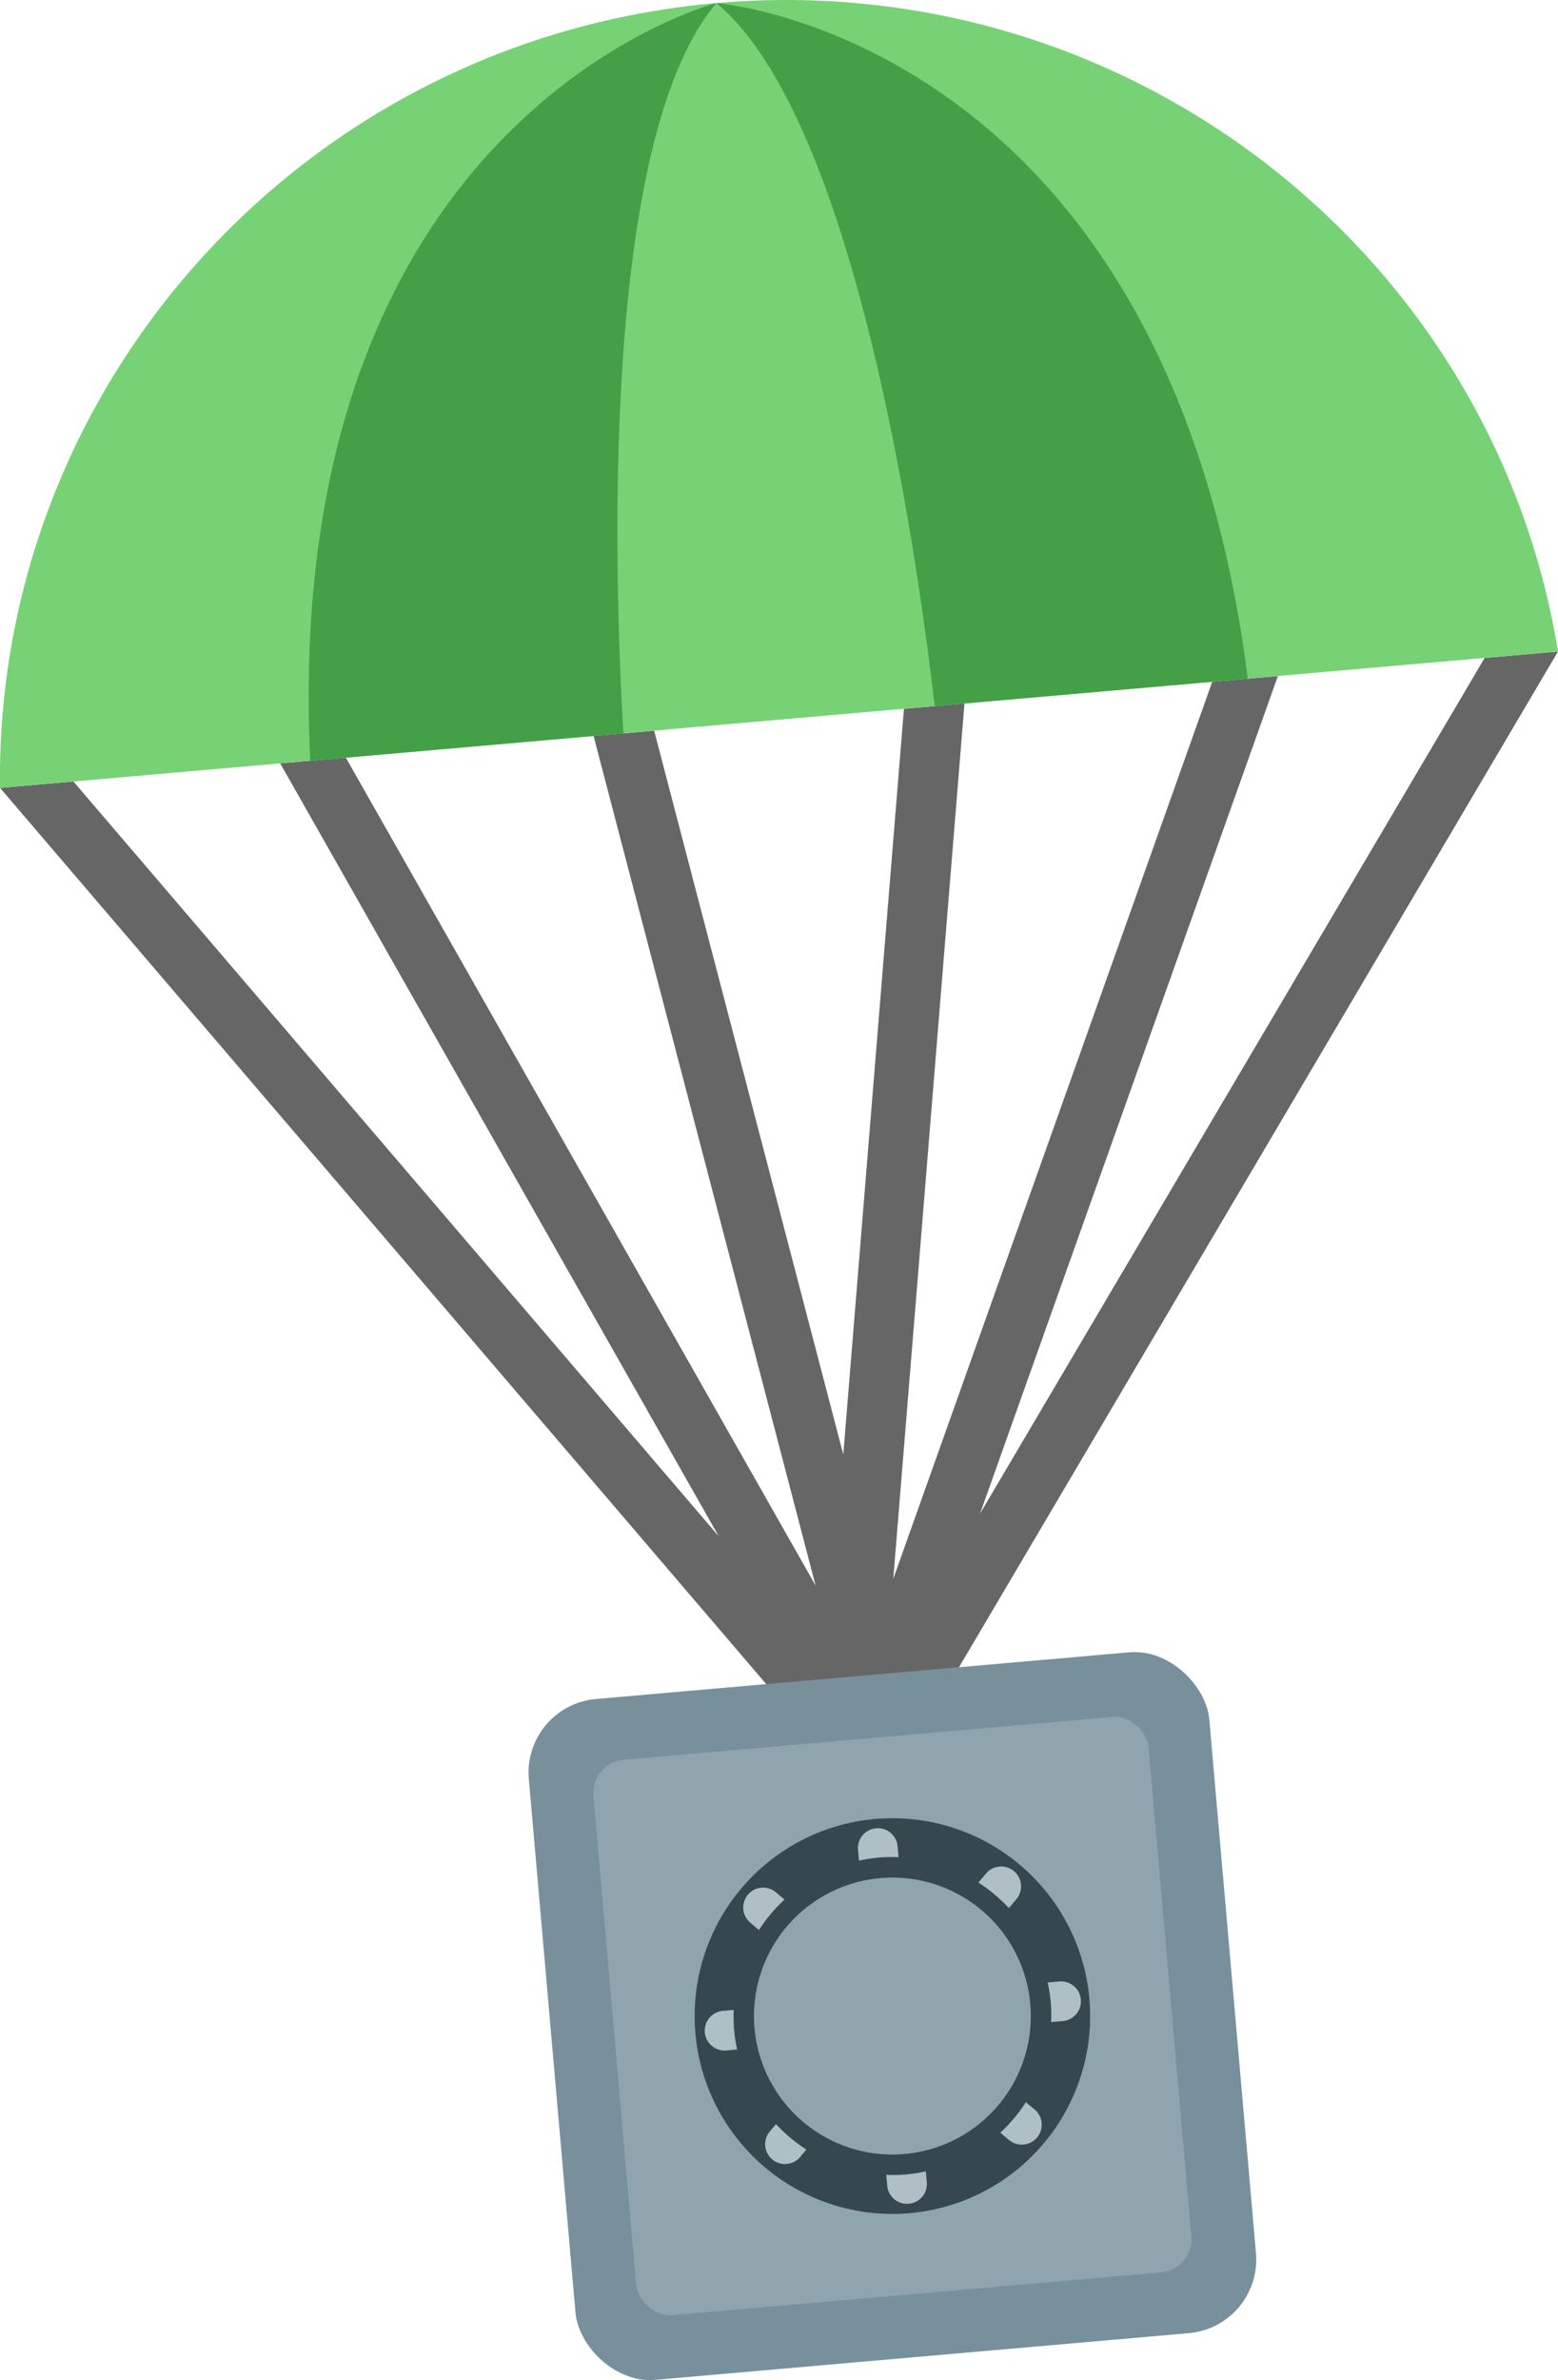 <svg xmlns="http://www.w3.org/2000/svg" viewBox="0 0 780.05 1191.04">
    <defs>
        <style>
            .a{fill:#666;}.b{fill:#78909c;}.c{fill:#90a4ae;}.d{fill:#37474f;}.e{fill:#b0bec5;}.f{fill:#76d275;}.g{fill:#43a047;}</style>
    </defs>
    <polygon class="a"
        points="433.31 854.66 36.76 391.07 0.03 394.28 437.8 906.08 780.05 326.04 743.32 329.25 433.31 854.66" />
    <polygon class="a"
        points="431.52 834.24 173.15 379.14 140.29 382.01 437.8 906.08 639.8 338.31 606.93 341.19 431.52 834.24" />
    <polygon class="a"
        points="422.21 727.84 327.51 365.63 297.19 368.29 437.8 906.08 482.89 352.04 452.58 354.69 422.21 727.84" />
    <rect class="b" x="275.8" y="837.87" width="342" height="342" rx="36.96"
        transform="translate(-86.23 42.78) rotate(-5)" />
    <rect class="c" x="307.3" y="869.37" width="279" height="279" rx="16.64"
        transform="translate(-86.23 42.78) rotate(-5)" />
    <path class="d"
        d="M438.17,910.24a99,99,0,1,0,107.25,90,99,99,0,0,0-107.25-90m14.67,167.66a69.3,69.3,0,1,1,63-75.07,69.3,69.3,0,0,1-63,75.07" />
    <path class="e"
        d="M505.12,954.84l3.63-4.33a9.95,9.95,0,1,0-15.24-12.79l-3.63,4.33a79.1,79.1,0,0,1,15.24,12.79M380,965.79a79.71,79.71,0,0,1,12.79-15.24l-4.34-3.64a9.94,9.94,0,1,0-12.78,15.24Zm-12.46,50a81.07,81.07,0,0,1-.19-10l-5.63.49a9.95,9.95,0,0,0,1.73,19.82l5.63-.5a79.27,79.27,0,0,1-1.54-9.85m72.34-86.21a81.18,81.18,0,0,1,10-.18l-.49-5.64a9.95,9.95,0,0,0-19.82,1.73l.49,5.64a81.5,81.5,0,0,1,9.85-1.55M513.61,1052a80,80,0,0,1-12.78,15.24l4.33,3.63A9.94,9.94,0,0,0,518,1055.59Zm-125.13,11-3.64,4.33A9.95,9.95,0,0,0,400.08,1080l3.63-4.33a80.07,80.07,0,0,1-15.23-12.79m141.68-71.31-5.63.49a73.9,73.9,0,0,1,1.74,19.82l5.62-.49a9.95,9.95,0,1,0-1.73-19.82m-76.43,96.55a79.26,79.26,0,0,1-10,.19l.5,5.64a9.95,9.95,0,0,0,19.82-1.74l-.5-5.64a79.28,79.28,0,0,1-9.85,1.55" />
    <path class="f" d="M780.05,326C747.54,126.79,564.84-16.51,358.67,1.53S-2.54,192.41,0,394.28Z" />
    <path class="g"
        d="M624.74,339.63C583.93,18.71,358.67,1.53,358.67,1.53,427.93,59,458.82,274.65,468,353.35Z" />
    <path class="g"
        d="M312.13,367c-4.67-79.08-11.7-296.82,46.54-365.45,0,0-218.87,56-203.33,379.17Z" />
</svg>